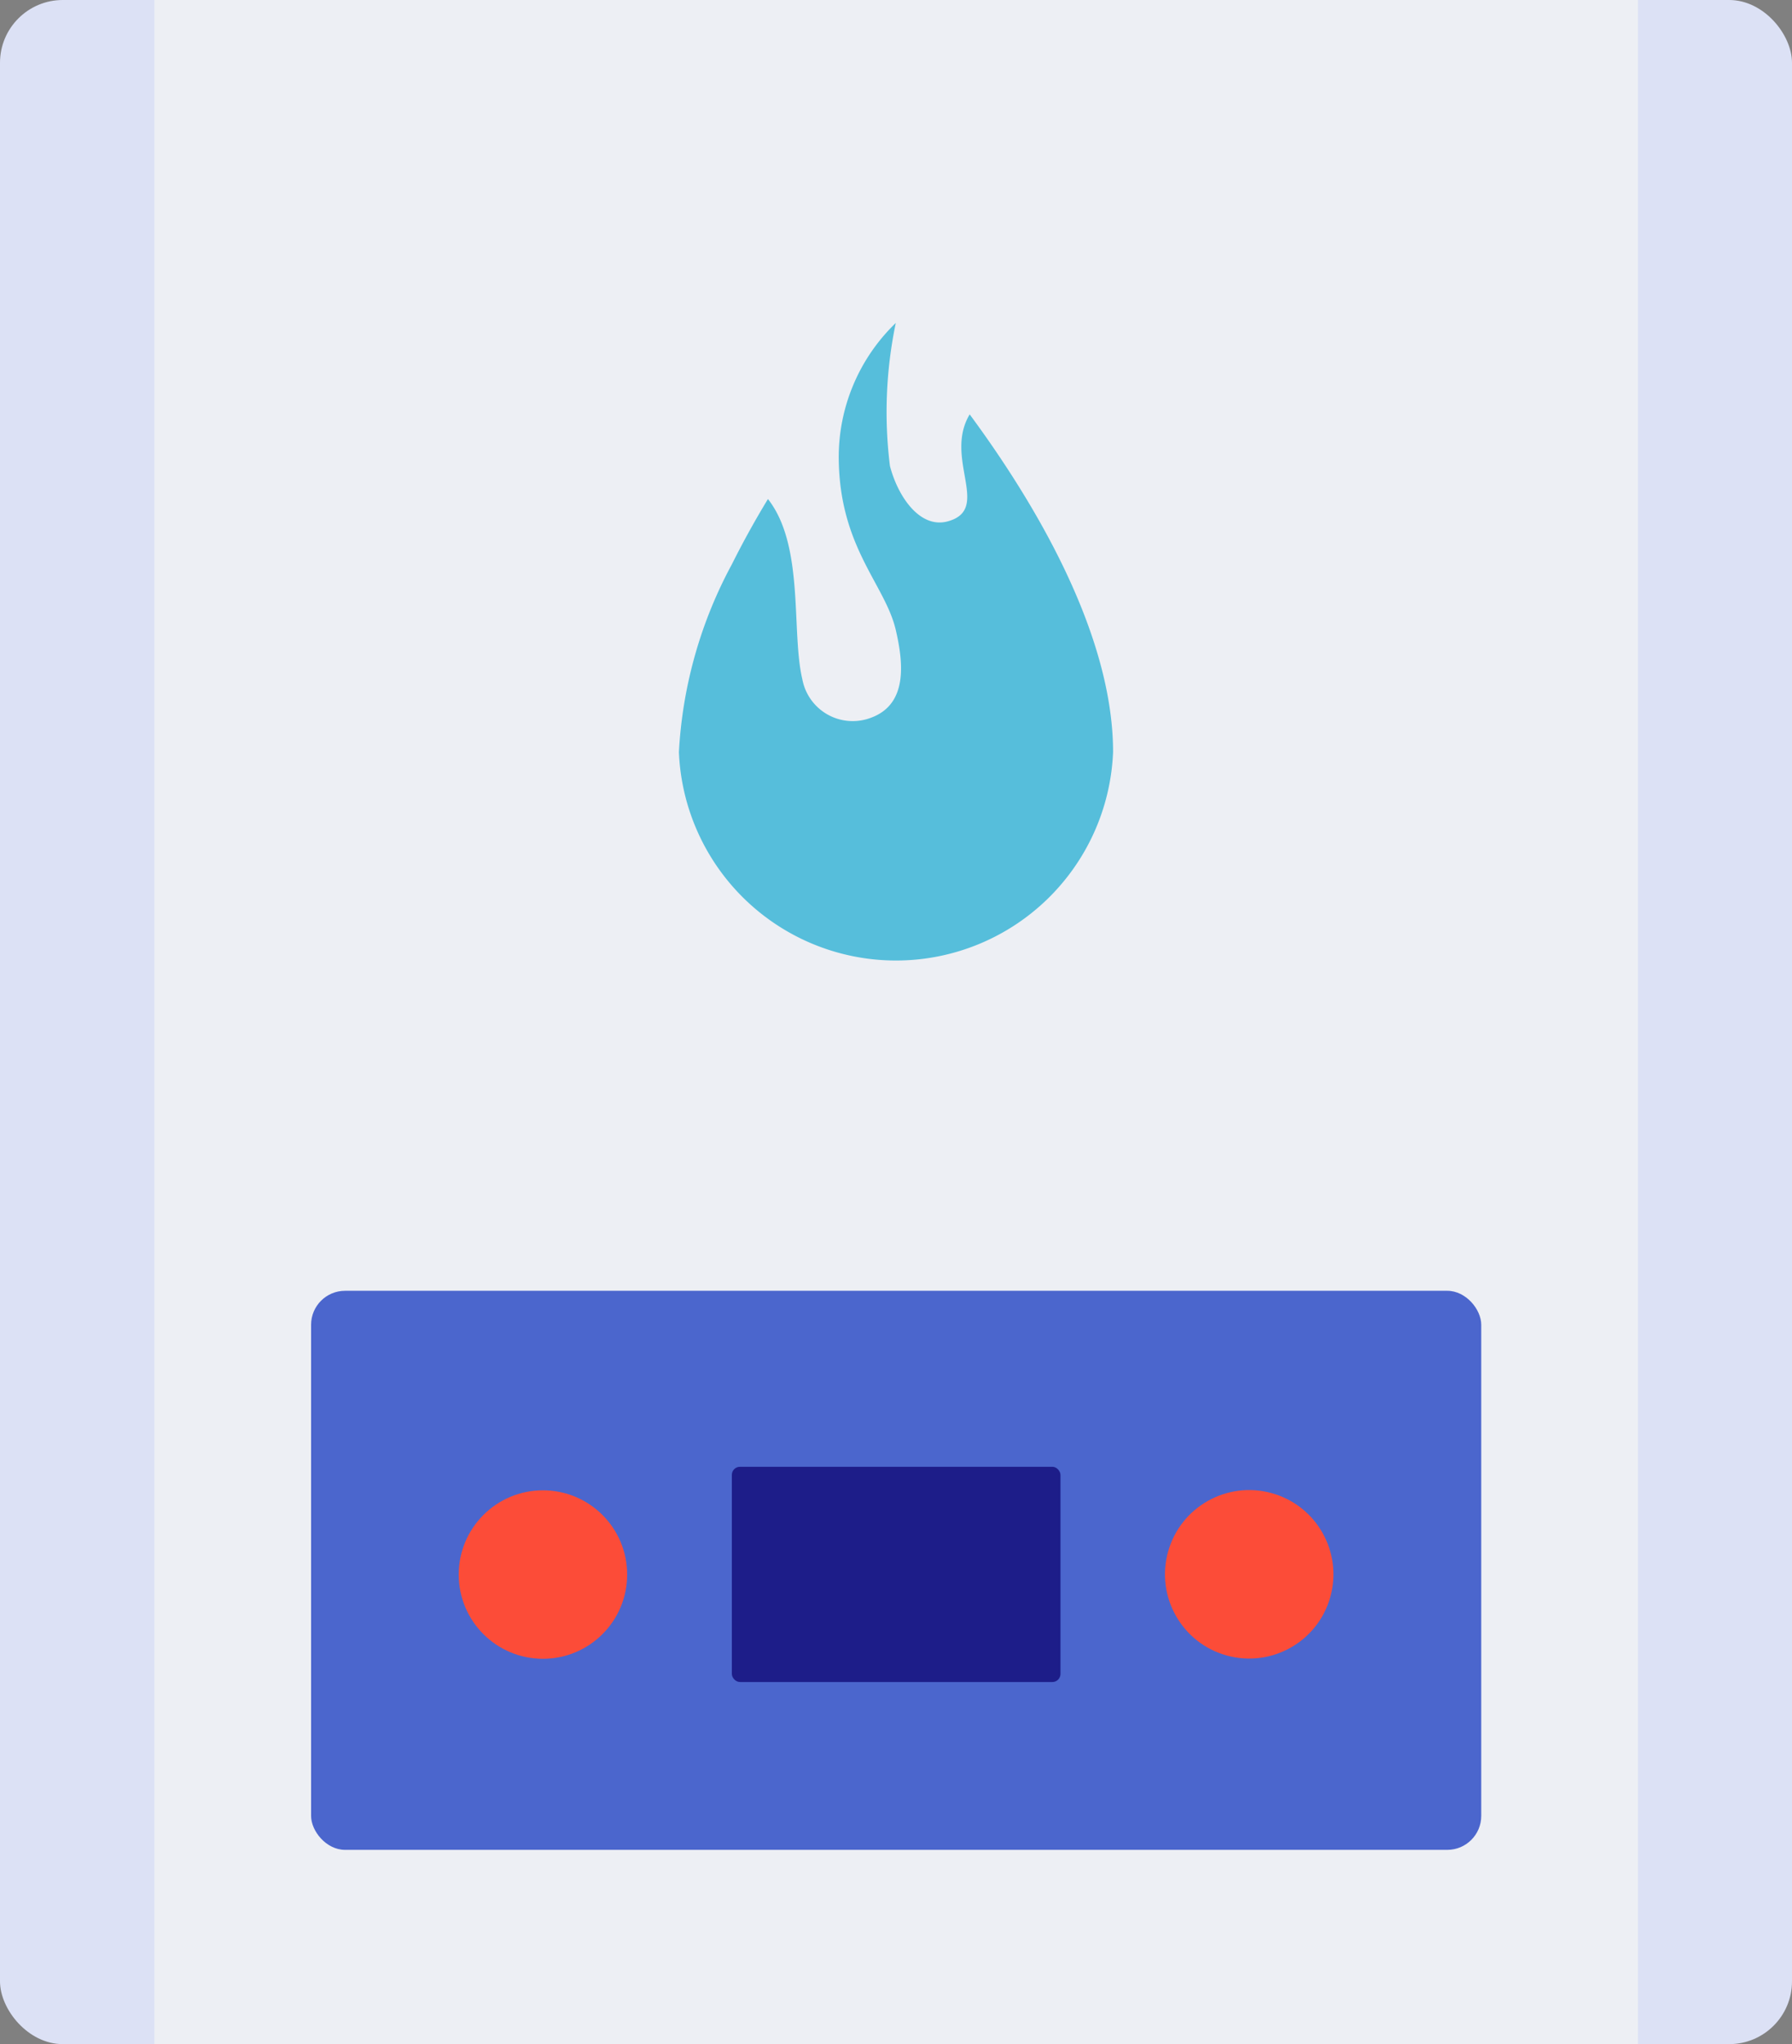<svg xmlns="http://www.w3.org/2000/svg" xmlns:xlink="http://www.w3.org/1999/xlink" id="gas-condensing-boiler" viewBox="0 0 108.727 124"><rect x="0" y="0" width="108.727" height="124" fill="#808080" stroke="none"/><rect width="108.727" height="124" rx="3.81" transform="translate(0)" fill="#dce1f5"></rect><rect width="90.018" height="124" transform="translate(9.365)" fill="#edeff4"></rect><rect width="70.997" height="33.913" rx="2.06" transform="translate(18.875 78.302)" fill="#4b66cd"></rect><rect width="19.939" height="13.056" rx="0.49" transform="translate(44.404 88.978)" fill="#1d1d89"></rect><ellipse cx="5.11" cy="5.11" rx="5.11" ry="5.11" transform="translate(27.832 90.405)" fill="#fc4c38"></ellipse><ellipse cx="5.11" cy="5.11" rx="5.11" ry="5.11" transform="translate(69.496 99.046) rotate(-74.38)" fill="#fc4c38"></ellipse><path d="M49.962,35.549a13.182,13.182,0,0,1-26.342,0,26.968,26.968,0,0,1,3.212-11.388c.688-1.377,1.418-2.691,2.19-3.963,2.232,2.837,1.4,8.03,2.086,10.929a3.108,3.108,0,0,0,4.171,2.336c2.273-.834,1.94-3.421,1.5-5.319-.647-2.774-3.421-5.006-3.462-10.428a11.3,11.3,0,0,1,3.462-8.2,26.426,26.426,0,0,0-.355,8.676c.5,1.919,1.877,3.879,3.587,3.337,2.545-.772-.334-3.817,1.251-6.466C45.1,20.261,49.962,28.291,49.962,35.549Z" transform="translate(17.572 10.074)" fill="#56bedb"></path></svg>
